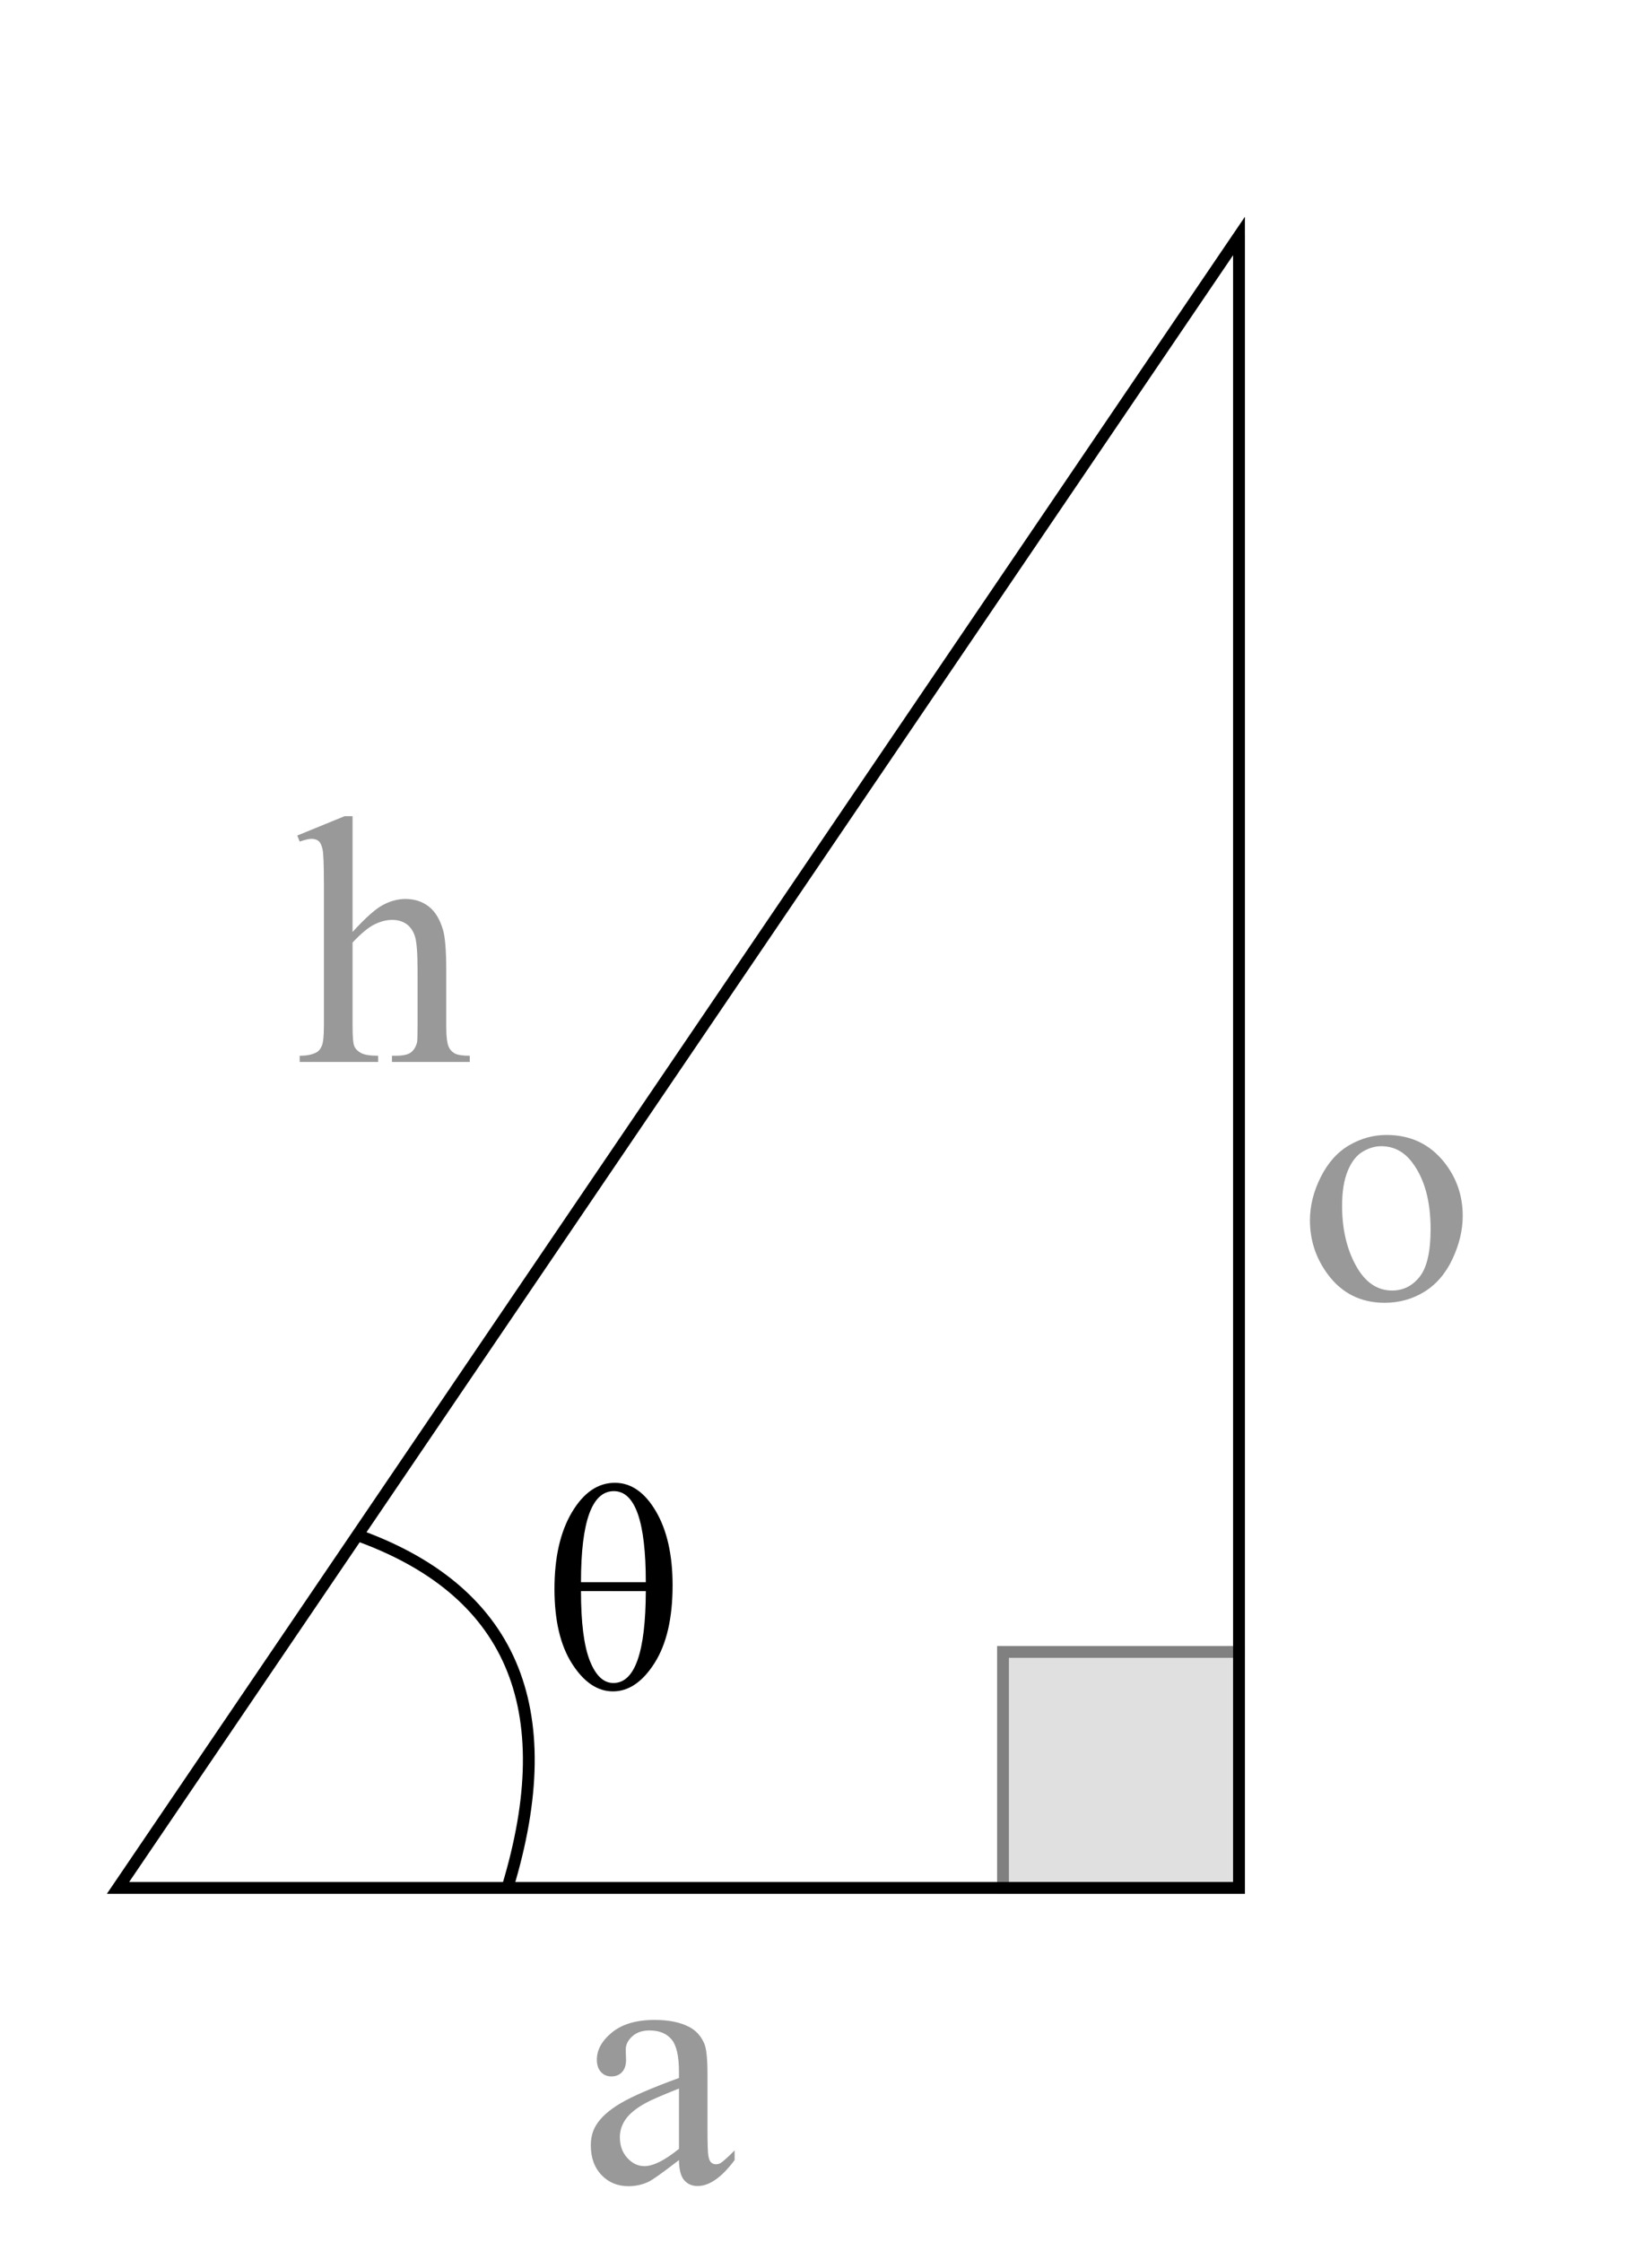 <?xml version="1.0" encoding="UTF-8" standalone="no"?>
<svg
   xmlns:dc="http://purl.org/dc/elements/1.1/"
   xmlns:cc="http://creativecommons.org/ns#"
   xmlns:rdf="http://www.w3.org/1999/02/22-rdf-syntax-ns#"
   xmlns:svg="http://www.w3.org/2000/svg"
   xmlns="http://www.w3.org/2000/svg"
   xmlns:sodipodi="http://sodipodi.sourceforge.net/DTD/sodipodi-0.dtd"
   xmlns:inkscape="http://www.inkscape.org/namespaces/inkscape"
   version="1.1"
   width="140"
   height="190"
   id="testsvg2"
   inkscape:version="0.48.4 r9939"
   sodipodi:docname="tantrigsub1.svg">
  <defs
     id="defs17" />
  <sodipodi:namedview
     pagecolor="#ffffff"
     bordercolor="#666666"
     borderopacity="1"
     objecttolerance="10"
     gridtolerance="10"
     guidetolerance="10"
     inkscape:pageopacity="0"
     inkscape:pageshadow="2"
     inkscape:window-width="640"
     inkscape:window-height="480"
     id="namedview15"
     showgrid="false"
     inkscape:zoom="1.2421053"
     inkscape:cx="70"
     inkscape:cy="95"
     inkscape:window-x="0"
     inkscape:window-y="0"
     inkscape:window-maximized="0"
     inkscape:current-layer="testsvg2" />
  <rect
     width="20.0"
     height="20.0"
     x="85.0"
     y="140.0"
     style="fill:#E0E0E0;stroke:#808080"
     id="rect3" />
  <line
     x1="105"
     y1="20"
     x2="105"
     y2="140"
     style="stroke:#808080;stroke-width:1px"
     id="line5" />
  <path
     d="M 30 130 q 20 7 13 30"
     stroke="#000000"
     stroke-width="1px"
     fill="none"
     id="path7" />
  <path
     d="m 10,160 95,-140 0,140 z"
     style="fill:none;stroke:#000000;stroke-width:1px;stroke-linecap:butt;stroke-linejoin:miter;stroke-opacity:1"
     id="path9" />
  <g
     style="font-size:30px;font-style:normal;fill:#999999;stroke:none;font-family:Serif"
     id="text3011">
    <path
       d="m 29.878,69.17 0,9.814 c 1.084,-1.191 1.943,-1.956 2.578,-2.292 0.635,-0.337 1.27,-0.505 1.904,-0.505 0.762,1.4e-5 1.416,0.21 1.963,0.63 0.547,0.42 0.952,1.079 1.216,1.978 0.186,0.625 0.278,1.768 0.278,3.428 l 0,4.746 c -1.3e-5,0.85 0.068,1.431 0.205,1.743 0.098,0.234 0.264,0.42 0.498,0.557 0.234,0.137 0.664,0.205 1.289,0.205 l 0,0.527 -6.592,0 0,-0.527 0.308,0 c 0.625,10e-7 1.06,-0.095 1.304,-0.286 0.244,-0.19 0.415,-0.471 0.513,-0.842 0.029,-0.156 0.044,-0.615 0.044,-1.377 l 0,-4.746 c -1e-5,-1.465 -0.076,-2.427 -0.227,-2.886 -0.151,-0.459 -0.393,-0.803 -0.725,-1.033 -0.332,-0.229 -0.732,-0.344 -1.201,-0.344 -0.479,1.2e-5 -0.977,0.127 -1.494,0.381 -0.518,0.254 -1.138,0.767 -1.86,1.538 l 0,7.09 c -5e-6,0.918 0.051,1.489 0.154,1.714 0.103,0.225 0.293,0.413 0.571,0.564 0.278,0.151 0.759,0.227 1.443,0.227 l 0,0.527 -6.65,0 0,-0.527 c 0.596,10e-7 1.064,-0.093 1.406,-0.278 0.195,-0.098 0.352,-0.283 0.469,-0.557 0.117,-0.273 0.176,-0.83 0.176,-1.67 l 0,-12.144 c -2e-6,-1.533 -0.037,-2.476 -0.11,-2.827 -0.073,-0.352 -0.186,-0.591 -0.337,-0.718 -0.151,-0.127 -0.354,-0.19 -0.608,-0.19 -0.205,1.9e-5 -0.537,0.078 -0.996,0.234 l -0.205,-0.513 4.014,-1.641 z"
       style="font-size:30px;font-style:normal;fill:#999999;stroke:none;font-family:Serif"
       id="path3003" />
  </g>
  <g
     style="font-size:30px;font-style:normal;fill:#999999;stroke:none;font-family:Serif"
     id="text3001">
    <path
       d="m 57.54,183.066 c -1.377,1.064 -2.241,1.68 -2.593,1.846 -0.527,0.244 -1.089,0.366 -1.685,0.366 -0.928,0 -1.692,-0.317 -2.292,-0.952 -0.601,-0.635 -0.901,-1.47 -0.901,-2.505 -10e-7,-0.654 0.146,-1.221 0.439,-1.699 0.4,-0.664 1.096,-1.289 2.087,-1.875 0.991,-0.586 2.639,-1.299 4.944,-2.139 l 0,-0.527 c -8e-6,-1.338 -0.212,-2.256 -0.637,-2.754 -0.425,-0.498 -1.042,-0.747 -1.853,-0.747 -0.615,1e-5 -1.104,0.166 -1.465,0.498 -0.371,0.332 -0.557,0.713 -0.557,1.143 l 0.029,0.85 c -4e-6,0.449 -0.115,0.796 -0.344,1.04 -0.229,0.244 -0.53,0.366 -0.901,0.366 -0.361,1e-5 -0.657,-0.127 -0.886,-0.381 -0.229,-0.254 -0.344,-0.601 -0.344,-1.04 -10e-7,-0.84 0.43,-1.611 1.289,-2.314 0.859,-0.703 2.065,-1.055 3.618,-1.055 1.191,2e-5 2.168,0.2 2.93,0.601 0.576,0.303 1.001,0.776 1.274,1.421 0.176,0.42 0.264,1.279 0.264,2.578 l 0,4.556 c -1.1e-5,1.279 0.024,2.063 0.073,2.351 0.049,0.288 0.129,0.481 0.242,0.579 0.112,0.098 0.242,0.146 0.388,0.146 0.156,0 0.293,-0.034 0.41,-0.103 0.205,-0.127 0.601,-0.483 1.187,-1.069 l 0,0.82 c -1.094,1.465 -2.139,2.197 -3.135,2.197 -0.479,0 -0.859,-0.166 -1.143,-0.498 -0.283,-0.332 -0.43,-0.898 -0.439,-1.699 z m 0,-0.952 0,-5.112 c -1.475,0.586 -2.427,1.001 -2.856,1.245 -0.771,0.43 -1.323,0.879 -1.655,1.348 -0.332,0.469 -0.498,0.981 -0.498,1.538 -3e-6,0.703 0.21,1.287 0.63,1.75 0.42,0.464 0.903,0.696 1.45,0.696 0.742,0 1.719,-0.488 2.93,-1.465 z"
       style="font-size:30px;font-style:normal;fill:#999999;stroke:none;font-family:Serif"
       id="path3006" />
  </g>
  <g
     style="font-size:30px;font-style:normal;fill:#999999;stroke:none;font-family:Serif"
     id="text3003">
    <path
       d="m 117.5,96.187 c 2.031,1.4e-5 3.662,0.771 4.893,2.314 1.045,1.318 1.567,2.832 1.567,4.541 -10e-6,1.201 -0.288,2.417 -0.864,3.647 -0.576,1.23 -1.37,2.158 -2.38,2.783 -1.011,0.625 -2.136,0.938 -3.376,0.938 -2.021,0 -3.628,-0.806 -4.819,-2.417 -1.006,-1.357 -1.509,-2.881 -1.509,-4.57 0,-1.23 0.305,-2.454 0.916,-3.669 0.61,-1.216 1.414,-2.114 2.41,-2.695 0.996,-0.581 2.051,-0.872 3.164,-0.872 z m -0.454,0.952 c -0.518,1.3e-5 -1.038,0.154 -1.56,0.461 -0.522,0.308 -0.945,0.847 -1.267,1.619 -0.322,0.771 -0.483,1.763 -0.483,2.974 0,1.953 0.388,3.638 1.165,5.054 0.776,1.416 1.799,2.124 3.069,2.124 0.947,0 1.729,-0.391 2.344,-1.172 0.615,-0.781 0.923,-2.124 0.923,-4.028 -1e-5,-2.383 -0.513,-4.258 -1.538,-5.625 -0.693,-0.937 -1.577,-1.406 -2.651,-1.406 z"
       style="font-size:30px;font-style:normal;fill:#999999;stroke:none;font-family:Serif"
       id="path2997" />
  </g>
  <g
     style="font-size:25px;font-style:normal;fill:#000000;stroke:none;font-family:Serif"
     id="textgreek1">
    <path
       d="m 52.104,125.666 c 1.375,1e-5 2.535,0.804 3.479,2.411 0.944,1.607 1.416,3.701 1.416,6.281 -1.1e-5,2.783 -0.509,4.976 -1.526,6.58 -1.017,1.603 -2.193,2.405 -3.528,2.405 -1.31,0 -2.464,-0.779 -3.461,-2.338 -0.997,-1.558 -1.495,-3.672 -1.495,-6.342 -1e-6,-2.677 0.494,-4.846 1.483,-6.506 0.989,-1.66 2.199,-2.49 3.632,-2.49 z m 2.625,8.423 c -8e-6,-5.143 -0.903,-7.715 -2.71,-7.715 -1.855,2e-5 -2.783,2.572 -2.783,7.715 z m -5.493,0.757 c -3e-6,2.661 0.248,4.624 0.745,5.89 0.496,1.265 1.164,1.898 2.002,1.898 1.815,0 2.73,-2.596 2.747,-7.788 z"
       style="font-size:25px;font-style:normal;fill:#000000;stroke:none;font-family:Serif"
       id="path3000" />
  </g>
</svg>
